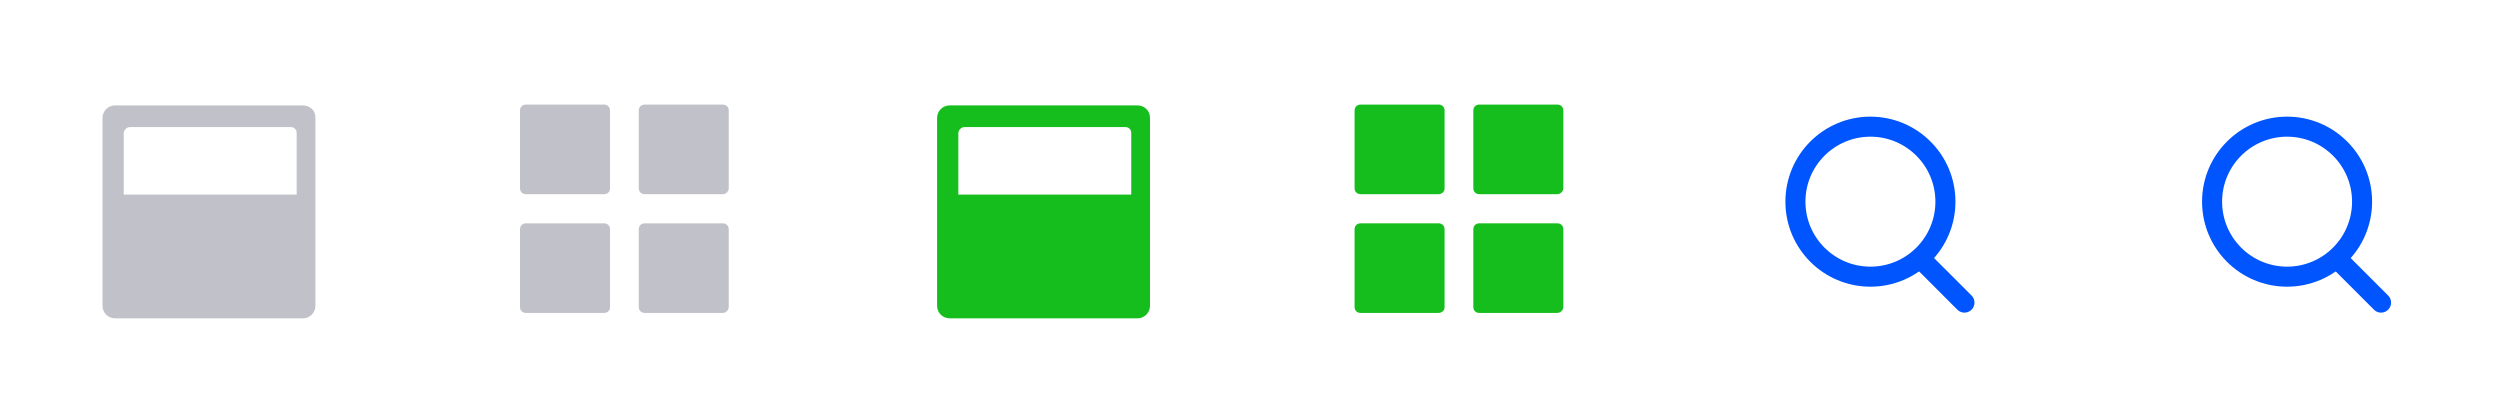 <?xml version="1.0" encoding="utf-8"?>
<!-- Generator: Adobe Illustrator 25.3.1, SVG Export Plug-In . SVG Version: 6.00 Build 0)  -->
<svg version="1.1" id="Layer_1" xmlns="http://www.w3.org/2000/svg" xmlns:xlink="http://www.w3.org/1999/xlink" x="0px" y="0px"
	 viewBox="0 0 600 100" style="enable-background:new 0 0 600 100;" xml:space="preserve">
<style type="text/css">
	.st0{fill:#C1C1C9;}
	.st1{fill:#15BD1D;}
	.st2{fill:none;stroke:#0055FF;stroke-width:4.81;stroke-linecap:round;stroke-linejoin:round;}
	.st3{fill:none;}
	.st4{fill:none;stroke:#0055FF;stroke-width:4.81;}
</style>
<g>
	<g>
		<path class="st0" d="M145,46.6h-18.8c-0.8,0-1.4-0.6-1.4-1.4V26.5c0-0.8,0.6-1.4,1.4-1.4H145c0.8,0,1.4,0.6,1.4,1.4v18.8
			C146.4,46,145.8,46.6,145,46.6z"/>
	</g>
	<g>
		<path class="st0" d="M173.5,46.6h-18.8c-0.8,0-1.4-0.6-1.4-1.4V26.5c0-0.8,0.6-1.4,1.4-1.4h18.8c0.8,0,1.4,0.6,1.4,1.4v18.8
			C174.8,46,174.2,46.6,173.5,46.6z"/>
	</g>
	<g>
		<path class="st0" d="M145,75.1h-18.8c-0.8,0-1.4-0.6-1.4-1.4V55c0-0.8,0.6-1.4,1.4-1.4H145c0.8,0,1.4,0.6,1.4,1.4v18.8
			C146.4,74.5,145.8,75.1,145,75.1z"/>
	</g>
	<g>
		<path class="st0" d="M173.5,75.1h-18.8c-0.8,0-1.4-0.6-1.4-1.4V55c0-0.8,0.6-1.4,1.4-1.4h18.8c0.8,0,1.4,0.6,1.4,1.4v18.8
			C174.8,74.5,174.2,75.1,173.5,75.1z"/>
	</g>
</g>
<g>
	<path class="st0" d="M72.7,25.3H27.6c-1.7,0-3,1.4-3,3v45.1c0,1.7,1.4,3,3,3h45.1c1.7,0,3-1.4,3-3V28.3
		C75.8,26.6,74.4,25.3,72.7,25.3z M71.2,46.7H29.7V32c0-0.8,0.7-1.5,1.5-1.5h38.6c0.8,0,1.4,0.6,1.4,1.4
		C71.2,31.9,71.2,46.7,71.2,46.7z"/>
</g>
<g>
	<g>
		<path class="st1" d="M345.3,46.6h-18.8c-0.8,0-1.4-0.6-1.4-1.4V26.5c0-0.8,0.6-1.4,1.4-1.4h18.8c0.8,0,1.4,0.6,1.4,1.4v18.8
			C346.7,46,346,46.6,345.3,46.6z"/>
	</g>
	<g>
		<path class="st1" d="M373.7,46.6H355c-0.8,0-1.4-0.6-1.4-1.4V26.5c0-0.8,0.6-1.4,1.4-1.4h18.8c0.8,0,1.4,0.6,1.4,1.4v18.8
			C375.1,46,374.5,46.6,373.7,46.6z"/>
	</g>
	<g>
		<path class="st1" d="M345.3,75.1h-18.8c-0.8,0-1.4-0.6-1.4-1.4V55c0-0.8,0.6-1.4,1.4-1.4h18.8c0.8,0,1.4,0.6,1.4,1.4v18.8
			C346.7,74.5,346,75.1,345.3,75.1z"/>
	</g>
	<g>
		<path class="st1" d="M373.7,75.1H355c-0.8,0-1.4-0.6-1.4-1.4V55c0-0.8,0.6-1.4,1.4-1.4h18.8c0.8,0,1.4,0.6,1.4,1.4v18.8
			C375.1,74.5,374.5,75.1,373.7,75.1z"/>
	</g>
</g>
<g>
	<path class="st1" d="M273,25.3h-45.1c-1.7,0-3,1.4-3,3v45.1c0,1.7,1.4,3,3,3H273c1.7,0,3-1.4,3-3V28.3
		C276,26.6,274.7,25.3,273,25.3z M271.5,46.7H230V32c0-0.8,0.7-1.5,1.5-1.5h38.6c0.8,0,1.4,0.6,1.4,1.4V46.7z"/>
</g>
<g id="그룹_404" transform="translate(0 2)">
	<g id="그룹_302" transform="translate(-1605.447 254.472) rotate(-45)">
		<line id="선_13" class="st2" x1="1598.6" y1="1324.3" x2="1598.6" y2="1338.6"/>
	</g>
	<g id="타원_52" transform="translate(304 66)">
		<circle class="st3" cx="144.9" cy="-19.6" r="20.4"/>
		<circle class="st4" cx="144.9" cy="-19.6" r="18"/>
	</g>
</g>
<g id="그룹_404_1_" transform="translate(0 2)">
	<g id="그룹_302_1_" transform="translate(-1605.447 254.472) rotate(-45)">
		<line id="선_13_1_" class="st2" x1="1669.3" y1="1395" x2="1669.3" y2="1409.3"/>
	</g>
	<g id="타원_52_1_" transform="translate(304 66)">
		<circle class="st3" cx="244.9" cy="-19.6" r="20.4"/>
		<circle class="st4" cx="244.9" cy="-19.6" r="18"/>
	</g>
</g>
</svg>
